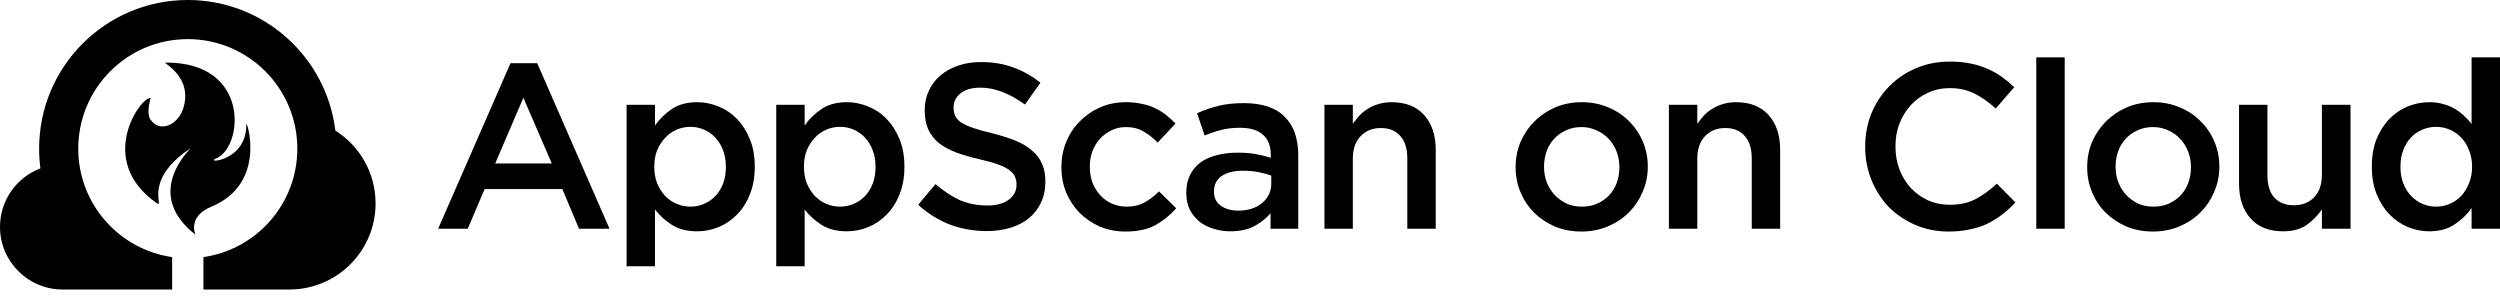 <?xml version="1.0" ?>
<svg xmlns="http://www.w3.org/2000/svg" _ngcontent-kiv-c11="" viewBox="0 0 140 17" class="white ng-star-inserted">
	<path _ngcontent-kiv-c11="" d="M3.505 16.212C1.569 16.212 0 14.643 0 12.707C0 11.208 0.94 9.929 2.263 9.428C2.215 9.067 2.191 8.699 2.191 8.325C2.191 3.727 5.918 0 10.516 0C14.771 0 18.281 3.192 18.78 7.313C20.133 8.166 21.032 9.674 21.032 11.392C21.032 14.054 18.874 16.212 16.212 16.212H11.392V14.397C14.365 13.972 16.65 11.416 16.65 8.325C16.65 4.937 13.904 2.191 10.516 2.191C7.128 2.191 4.382 4.937 4.382 8.325C4.382 11.416 6.667 13.972 9.64 14.397V16.212H3.505Z"/>
	<path _ngcontent-kiv-c11="" d="M11.853 11.564C10.464 12.141 10.948 13.145 10.948 13.145C8.218 11.013 10.255 8.764 10.608 8.375C10.654 8.323 10.672 8.304 10.645 8.322C8.695 9.615 8.835 10.802 8.887 11.242C8.908 11.416 8.914 11.473 8.772 11.373C5.373 8.994 7.835 5.465 8.424 5.486C8.431 5.486 8.421 5.531 8.404 5.604C8.35 5.846 8.226 6.399 8.424 6.692C8.945 7.466 9.98 7.002 10.272 6.044C10.698 4.643 9.697 3.869 9.358 3.608C9.27 3.539 9.227 3.506 9.267 3.506C14.045 3.465 13.635 8.249 12.101 8.872C11.384 9.164 13.828 9.076 13.794 6.953C13.789 6.632 15.007 10.255 11.853 11.564Z"/>
	<path _ngcontent-kiv-c11="" d="M28.586 3.541H30.085L34.133 12.808H32.424L31.491 10.586H27.14L26.194 12.808H24.537L28.586 3.541ZM30.9 9.154L29.309 5.473L27.732 9.154H30.9Z"/>
	<path _ngcontent-kiv-c11="" d="M35.089 5.867H36.679V7.024C36.934 6.665 37.249 6.358 37.626 6.104C38.003 5.85 38.476 5.723 39.046 5.723C39.449 5.723 39.843 5.802 40.229 5.96C40.623 6.117 40.969 6.349 41.267 6.656C41.565 6.963 41.806 7.34 41.99 7.787C42.174 8.234 42.266 8.746 42.266 9.325V9.351C42.266 9.929 42.174 10.442 41.99 10.889C41.815 11.336 41.574 11.713 41.267 12.019C40.969 12.326 40.627 12.558 40.242 12.716C39.856 12.874 39.458 12.953 39.046 12.953C38.467 12.953 37.99 12.83 37.613 12.585C37.236 12.339 36.925 12.054 36.679 11.73V14.911H35.089V5.867ZM38.664 11.572C38.936 11.572 39.19 11.52 39.427 11.415C39.672 11.309 39.883 11.165 40.058 10.981C40.242 10.788 40.386 10.556 40.492 10.284C40.597 10.004 40.649 9.693 40.649 9.351V9.325C40.649 8.992 40.597 8.689 40.492 8.418C40.386 8.137 40.242 7.901 40.058 7.708C39.883 7.515 39.672 7.366 39.427 7.261C39.19 7.156 38.936 7.103 38.664 7.103C38.393 7.103 38.134 7.156 37.889 7.261C37.644 7.366 37.429 7.519 37.245 7.721C37.061 7.914 36.912 8.146 36.798 8.418C36.693 8.689 36.64 8.992 36.64 9.325V9.351C36.64 9.684 36.693 9.986 36.798 10.258C36.912 10.53 37.061 10.766 37.245 10.968C37.429 11.161 37.644 11.309 37.889 11.415C38.134 11.52 38.393 11.572 38.664 11.572Z"/>
	<path _ngcontent-kiv-c11="" d="M43.47 5.867H45.06V7.024C45.315 6.665 45.63 6.358 46.007 6.104C46.384 5.85 46.857 5.723 47.426 5.723C47.83 5.723 48.224 5.802 48.609 5.96C49.004 6.117 49.35 6.349 49.648 6.656C49.946 6.963 50.187 7.34 50.371 7.787C50.555 8.234 50.647 8.746 50.647 9.325V9.351C50.647 9.929 50.555 10.442 50.371 10.889C50.196 11.336 49.955 11.713 49.648 12.019C49.35 12.326 49.008 12.558 48.623 12.716C48.237 12.874 47.838 12.953 47.426 12.953C46.848 12.953 46.37 12.83 45.994 12.585C45.617 12.339 45.306 12.054 45.06 11.73V14.911H43.47V5.867ZM47.045 11.572C47.317 11.572 47.571 11.52 47.808 11.415C48.053 11.309 48.263 11.165 48.439 10.981C48.623 10.788 48.767 10.556 48.872 10.284C48.977 10.004 49.03 9.693 49.03 9.351V9.325C49.03 8.992 48.977 8.689 48.872 8.418C48.767 8.137 48.623 7.901 48.439 7.708C48.263 7.515 48.053 7.366 47.808 7.261C47.571 7.156 47.317 7.103 47.045 7.103C46.774 7.103 46.515 7.156 46.27 7.261C46.024 7.366 45.81 7.519 45.626 7.721C45.441 7.914 45.292 8.146 45.179 8.418C45.074 8.689 45.021 8.992 45.021 9.325V9.351C45.021 9.684 45.074 9.986 45.179 10.258C45.292 10.53 45.441 10.766 45.626 10.968C45.81 11.161 46.024 11.309 46.27 11.415C46.515 11.52 46.774 11.572 47.045 11.572Z"/>
	<path _ngcontent-kiv-c11="" d="M55.255 12.94C54.545 12.94 53.866 12.821 53.218 12.585C52.569 12.339 51.969 11.967 51.417 11.467L52.389 10.31C52.837 10.696 53.288 10.994 53.743 11.204C54.208 11.406 54.725 11.507 55.295 11.507C55.794 11.507 56.188 11.402 56.478 11.191C56.776 10.972 56.925 10.692 56.925 10.35V10.324C56.925 10.157 56.894 10.012 56.833 9.89C56.78 9.758 56.675 9.636 56.517 9.522C56.368 9.408 56.158 9.303 55.886 9.206C55.623 9.11 55.277 9.014 54.848 8.917C54.357 8.803 53.919 8.676 53.533 8.536C53.156 8.387 52.837 8.212 52.574 8.01C52.319 7.8 52.122 7.546 51.982 7.248C51.851 6.95 51.785 6.59 51.785 6.17V6.144C51.785 5.749 51.864 5.39 52.022 5.066C52.179 4.733 52.394 4.452 52.666 4.224C52.946 3.988 53.279 3.804 53.665 3.672C54.05 3.541 54.471 3.475 54.926 3.475C55.601 3.475 56.206 3.576 56.74 3.777C57.284 3.97 57.792 4.255 58.265 4.632L57.398 5.854C56.977 5.548 56.561 5.315 56.149 5.158C55.737 4.991 55.321 4.908 54.9 4.908C54.427 4.908 54.059 5.013 53.796 5.223C53.533 5.434 53.402 5.692 53.402 5.999V6.025C53.402 6.2 53.432 6.358 53.494 6.498C53.555 6.63 53.669 6.753 53.836 6.867C54.002 6.972 54.225 7.072 54.506 7.169C54.786 7.265 55.15 7.366 55.597 7.471C56.079 7.594 56.504 7.73 56.872 7.879C57.24 8.028 57.547 8.212 57.792 8.431C58.046 8.641 58.235 8.891 58.357 9.18C58.48 9.46 58.541 9.789 58.541 10.166V10.192C58.541 10.622 58.458 11.007 58.292 11.349C58.134 11.691 57.91 11.98 57.621 12.216C57.332 12.453 56.986 12.633 56.583 12.755C56.18 12.878 55.737 12.94 55.255 12.94Z"/>
	<path _ngcontent-kiv-c11="" d="M63.028 12.966C62.511 12.966 62.033 12.874 61.595 12.69C61.157 12.497 60.776 12.238 60.452 11.914C60.136 11.59 59.886 11.209 59.702 10.771C59.527 10.332 59.439 9.868 59.439 9.377V9.351C59.439 8.86 59.527 8.396 59.702 7.958C59.886 7.511 60.141 7.125 60.465 6.801C60.789 6.468 61.17 6.205 61.608 6.012C62.047 5.819 62.529 5.723 63.054 5.723C63.379 5.723 63.672 5.754 63.935 5.815C64.207 5.867 64.452 5.946 64.671 6.052C64.899 6.157 65.105 6.284 65.289 6.433C65.482 6.582 65.661 6.744 65.828 6.919L64.829 7.984C64.584 7.73 64.321 7.524 64.04 7.366C63.769 7.2 63.435 7.116 63.041 7.116C62.752 7.116 62.485 7.178 62.239 7.3C61.994 7.414 61.779 7.572 61.595 7.774C61.42 7.966 61.28 8.199 61.175 8.47C61.078 8.742 61.03 9.027 61.03 9.325V9.351C61.03 9.658 61.078 9.947 61.175 10.219C61.28 10.49 61.424 10.727 61.608 10.928C61.792 11.13 62.011 11.288 62.266 11.402C62.52 11.515 62.8 11.572 63.107 11.572C63.484 11.572 63.812 11.494 64.093 11.336C64.382 11.178 64.654 10.972 64.908 10.718L65.867 11.664C65.526 12.05 65.136 12.366 64.697 12.611C64.259 12.848 63.703 12.966 63.028 12.966Z"/>
	<path _ngcontent-kiv-c11="" d="M68.89 12.953C68.566 12.953 68.255 12.905 67.957 12.808C67.659 12.72 67.396 12.589 67.168 12.414C66.949 12.23 66.769 12.006 66.629 11.743C66.498 11.472 66.432 11.161 66.432 10.81V10.784C66.432 10.407 66.502 10.078 66.642 9.798C66.782 9.517 66.975 9.285 67.221 9.101C67.475 8.917 67.777 8.781 68.128 8.694C68.487 8.597 68.877 8.549 69.298 8.549C69.692 8.549 70.034 8.575 70.323 8.628C70.612 8.681 70.892 8.751 71.164 8.838V8.667C71.164 8.168 71.015 7.791 70.717 7.537C70.428 7.283 70.003 7.156 69.442 7.156C69.048 7.156 68.697 7.195 68.391 7.274C68.084 7.353 67.773 7.458 67.457 7.589L67.037 6.341C67.422 6.165 67.817 6.03 68.22 5.933C68.623 5.828 69.1 5.775 69.653 5.775C70.687 5.775 71.453 6.034 71.953 6.551C72.207 6.805 72.395 7.112 72.518 7.471C72.641 7.83 72.702 8.238 72.702 8.694V12.808H71.151V11.941C70.914 12.221 70.612 12.462 70.244 12.664C69.876 12.856 69.425 12.953 68.89 12.953ZM69.337 11.796C69.6 11.796 69.845 11.761 70.073 11.691C70.301 11.621 70.494 11.52 70.651 11.388C70.818 11.257 70.95 11.099 71.046 10.915C71.142 10.731 71.191 10.53 71.191 10.31V9.837C70.989 9.758 70.752 9.693 70.481 9.64C70.218 9.588 69.929 9.561 69.613 9.561C69.096 9.561 68.693 9.662 68.404 9.864C68.123 10.065 67.983 10.35 67.983 10.718V10.744C67.983 11.077 68.11 11.336 68.364 11.52C68.627 11.704 68.951 11.796 69.337 11.796Z"/>
	<path _ngcontent-kiv-c11="" d="M74.169 5.867H75.759V6.932C75.873 6.774 75.996 6.621 76.127 6.472C76.268 6.323 76.425 6.196 76.601 6.091C76.785 5.977 76.982 5.889 77.192 5.828C77.411 5.758 77.657 5.723 77.928 5.723C78.717 5.723 79.326 5.964 79.755 6.446C80.185 6.928 80.4 7.572 80.4 8.378V12.808H78.809V8.865C78.809 8.321 78.678 7.905 78.415 7.616C78.161 7.318 77.797 7.169 77.324 7.169C76.859 7.169 76.482 7.322 76.193 7.629C75.904 7.927 75.759 8.348 75.759 8.891V12.808H74.169V5.867Z"/>
	<path _ngcontent-kiv-c11="" d="M88.556 12.966C88.03 12.966 87.539 12.874 87.084 12.69C86.637 12.497 86.247 12.238 85.914 11.914C85.59 11.59 85.335 11.209 85.151 10.771C84.967 10.332 84.875 9.868 84.875 9.377V9.351C84.875 8.851 84.967 8.383 85.151 7.944C85.344 7.506 85.603 7.125 85.927 6.801C86.26 6.468 86.65 6.205 87.097 6.012C87.553 5.819 88.048 5.723 88.582 5.723C89.117 5.723 89.608 5.819 90.055 6.012C90.51 6.196 90.9 6.455 91.224 6.788C91.557 7.112 91.816 7.493 92 7.931C92.184 8.361 92.276 8.825 92.276 9.325V9.351C92.276 9.842 92.18 10.306 91.987 10.744C91.803 11.182 91.544 11.568 91.211 11.901C90.887 12.225 90.497 12.484 90.041 12.677C89.586 12.869 89.091 12.966 88.556 12.966ZM88.582 11.572C88.906 11.572 89.196 11.515 89.45 11.402C89.713 11.279 89.936 11.121 90.12 10.928C90.304 10.727 90.445 10.495 90.541 10.232C90.637 9.96 90.686 9.675 90.686 9.377V9.351C90.686 9.044 90.633 8.755 90.528 8.483C90.423 8.212 90.274 7.975 90.081 7.774C89.897 7.572 89.673 7.414 89.41 7.3C89.156 7.178 88.871 7.116 88.556 7.116C88.24 7.116 87.951 7.178 87.688 7.3C87.434 7.414 87.215 7.572 87.031 7.774C86.847 7.966 86.707 8.199 86.611 8.47C86.514 8.742 86.466 9.027 86.466 9.325V9.351C86.466 9.658 86.519 9.947 86.624 10.219C86.729 10.481 86.873 10.714 87.057 10.915C87.25 11.117 87.474 11.279 87.728 11.402C87.991 11.515 88.276 11.572 88.582 11.572Z"/>
	<path _ngcontent-kiv-c11="" d="M93.458 5.867H95.048V6.932C95.162 6.774 95.285 6.621 95.416 6.472C95.556 6.323 95.714 6.196 95.889 6.091C96.073 5.977 96.271 5.889 96.481 5.828C96.7 5.758 96.945 5.723 97.217 5.723C98.006 5.723 98.615 5.964 99.044 6.446C99.474 6.928 99.688 7.572 99.688 8.378V12.808H98.098V8.865C98.098 8.321 97.966 7.905 97.704 7.616C97.449 7.318 97.086 7.169 96.612 7.169C96.148 7.169 95.771 7.322 95.482 7.629C95.193 7.927 95.048 8.348 95.048 8.891V12.808H93.458V5.867Z"/>
	<path _ngcontent-kiv-c11="" d="M109.13 12.966C108.455 12.966 107.833 12.843 107.263 12.598C106.694 12.352 106.199 12.019 105.778 11.599C105.366 11.169 105.042 10.665 104.805 10.087C104.569 9.509 104.45 8.891 104.45 8.234V8.207C104.45 7.55 104.564 6.937 104.792 6.367C105.029 5.789 105.357 5.285 105.778 4.855C106.199 4.417 106.698 4.075 107.276 3.83C107.855 3.576 108.495 3.449 109.196 3.449C109.616 3.449 109.997 3.484 110.339 3.554C110.69 3.624 111.01 3.725 111.299 3.856C111.588 3.979 111.855 4.128 112.101 4.303C112.346 4.478 112.578 4.671 112.797 4.882L111.759 6.078C111.391 5.736 111.001 5.46 110.589 5.25C110.177 5.039 109.708 4.934 109.182 4.934C108.744 4.934 108.337 5.022 107.96 5.197C107.592 5.364 107.272 5.596 107 5.894C106.738 6.183 106.527 6.525 106.369 6.919C106.22 7.313 106.146 7.734 106.146 8.181V8.207C106.146 8.654 106.22 9.079 106.369 9.482C106.518 9.877 106.729 10.223 107 10.521C107.272 10.81 107.592 11.042 107.96 11.217C108.337 11.384 108.744 11.467 109.182 11.467C109.743 11.467 110.225 11.362 110.628 11.152C111.032 10.941 111.43 10.652 111.825 10.284L112.863 11.336C112.626 11.59 112.377 11.818 112.114 12.019C111.86 12.212 111.584 12.383 111.286 12.532C110.988 12.672 110.659 12.777 110.3 12.848C109.949 12.926 109.559 12.966 109.13 12.966Z"/>
	<path _ngcontent-kiv-c11="" d="M114.032 3.212H115.623V12.808H114.032V3.212Z"/>
	<path _ngcontent-kiv-c11="" d="M120.563 12.966C120.037 12.966 119.546 12.874 119.091 12.69C118.644 12.497 118.254 12.238 117.921 11.914C117.596 11.59 117.342 11.209 117.158 10.771C116.974 10.332 116.882 9.868 116.882 9.377V9.351C116.882 8.851 116.974 8.383 117.158 7.944C117.351 7.506 117.609 7.125 117.934 6.801C118.267 6.468 118.657 6.205 119.104 6.012C119.559 5.819 120.054 5.723 120.589 5.723C121.124 5.723 121.614 5.819 122.061 6.012C122.517 6.196 122.907 6.455 123.231 6.788C123.564 7.112 123.823 7.493 124.007 7.931C124.191 8.361 124.283 8.825 124.283 9.325V9.351C124.283 9.842 124.186 10.306 123.994 10.744C123.81 11.182 123.551 11.568 123.218 11.901C122.894 12.225 122.504 12.484 122.048 12.677C121.592 12.869 121.097 12.966 120.563 12.966ZM120.589 11.572C120.913 11.572 121.202 11.515 121.457 11.402C121.72 11.279 121.943 11.121 122.127 10.928C122.311 10.727 122.451 10.495 122.548 10.232C122.644 9.96 122.692 9.675 122.692 9.377V9.351C122.692 9.044 122.64 8.755 122.535 8.483C122.429 8.212 122.28 7.975 122.088 7.774C121.904 7.572 121.68 7.414 121.417 7.3C121.163 7.178 120.878 7.116 120.563 7.116C120.247 7.116 119.958 7.178 119.695 7.3C119.441 7.414 119.222 7.572 119.038 7.774C118.854 7.966 118.714 8.199 118.617 8.47C118.521 8.742 118.473 9.027 118.473 9.325V9.351C118.473 9.658 118.525 9.947 118.63 10.219C118.736 10.481 118.88 10.714 119.064 10.915C119.257 11.117 119.48 11.279 119.735 11.402C119.998 11.515 120.282 11.572 120.589 11.572Z"/>
	<path _ngcontent-kiv-c11="" d="M127.857 12.953C127.068 12.953 126.459 12.712 126.03 12.23C125.6 11.748 125.386 11.099 125.386 10.284V5.867H126.976V9.811C126.976 10.354 127.103 10.771 127.357 11.06C127.62 11.349 127.988 11.494 128.462 11.494C128.926 11.494 129.303 11.345 129.592 11.047C129.881 10.749 130.026 10.328 130.026 9.785V5.867H131.629V12.808H130.026V11.73C129.798 12.063 129.513 12.352 129.171 12.598C128.83 12.834 128.391 12.953 127.857 12.953Z"/>
	<path _ngcontent-kiv-c11="" d="M136.043 12.953C135.631 12.953 135.233 12.874 134.847 12.716C134.462 12.558 134.12 12.326 133.822 12.019C133.524 11.713 133.283 11.336 133.099 10.889C132.915 10.442 132.823 9.929 132.823 9.351V9.325C132.823 8.746 132.91 8.234 133.086 7.787C133.27 7.34 133.511 6.963 133.809 6.656C134.107 6.349 134.448 6.117 134.834 5.96C135.228 5.802 135.631 5.723 136.043 5.723C136.333 5.723 136.591 5.758 136.819 5.828C137.056 5.889 137.27 5.977 137.463 6.091C137.656 6.205 137.831 6.336 137.989 6.485C138.147 6.626 138.287 6.779 138.409 6.945V3.212H140V12.808H138.409V11.651C138.155 12.011 137.835 12.317 137.45 12.571C137.073 12.826 136.604 12.953 136.043 12.953ZM136.425 11.572C136.687 11.572 136.942 11.52 137.187 11.415C137.432 11.309 137.647 11.161 137.831 10.968C138.015 10.766 138.16 10.53 138.265 10.258C138.379 9.986 138.436 9.684 138.436 9.351V9.325C138.436 8.992 138.379 8.689 138.265 8.418C138.16 8.137 138.015 7.901 137.831 7.708C137.647 7.515 137.432 7.366 137.187 7.261C136.942 7.156 136.687 7.103 136.425 7.103C136.153 7.103 135.894 7.156 135.649 7.261C135.412 7.357 135.202 7.502 135.018 7.695C134.834 7.887 134.689 8.124 134.584 8.404C134.479 8.676 134.426 8.983 134.426 9.325V9.351C134.426 9.684 134.479 9.991 134.584 10.271C134.689 10.543 134.834 10.775 135.018 10.968C135.202 11.161 135.412 11.309 135.649 11.415C135.894 11.52 136.153 11.572 136.425 11.572Z"/>
</svg>